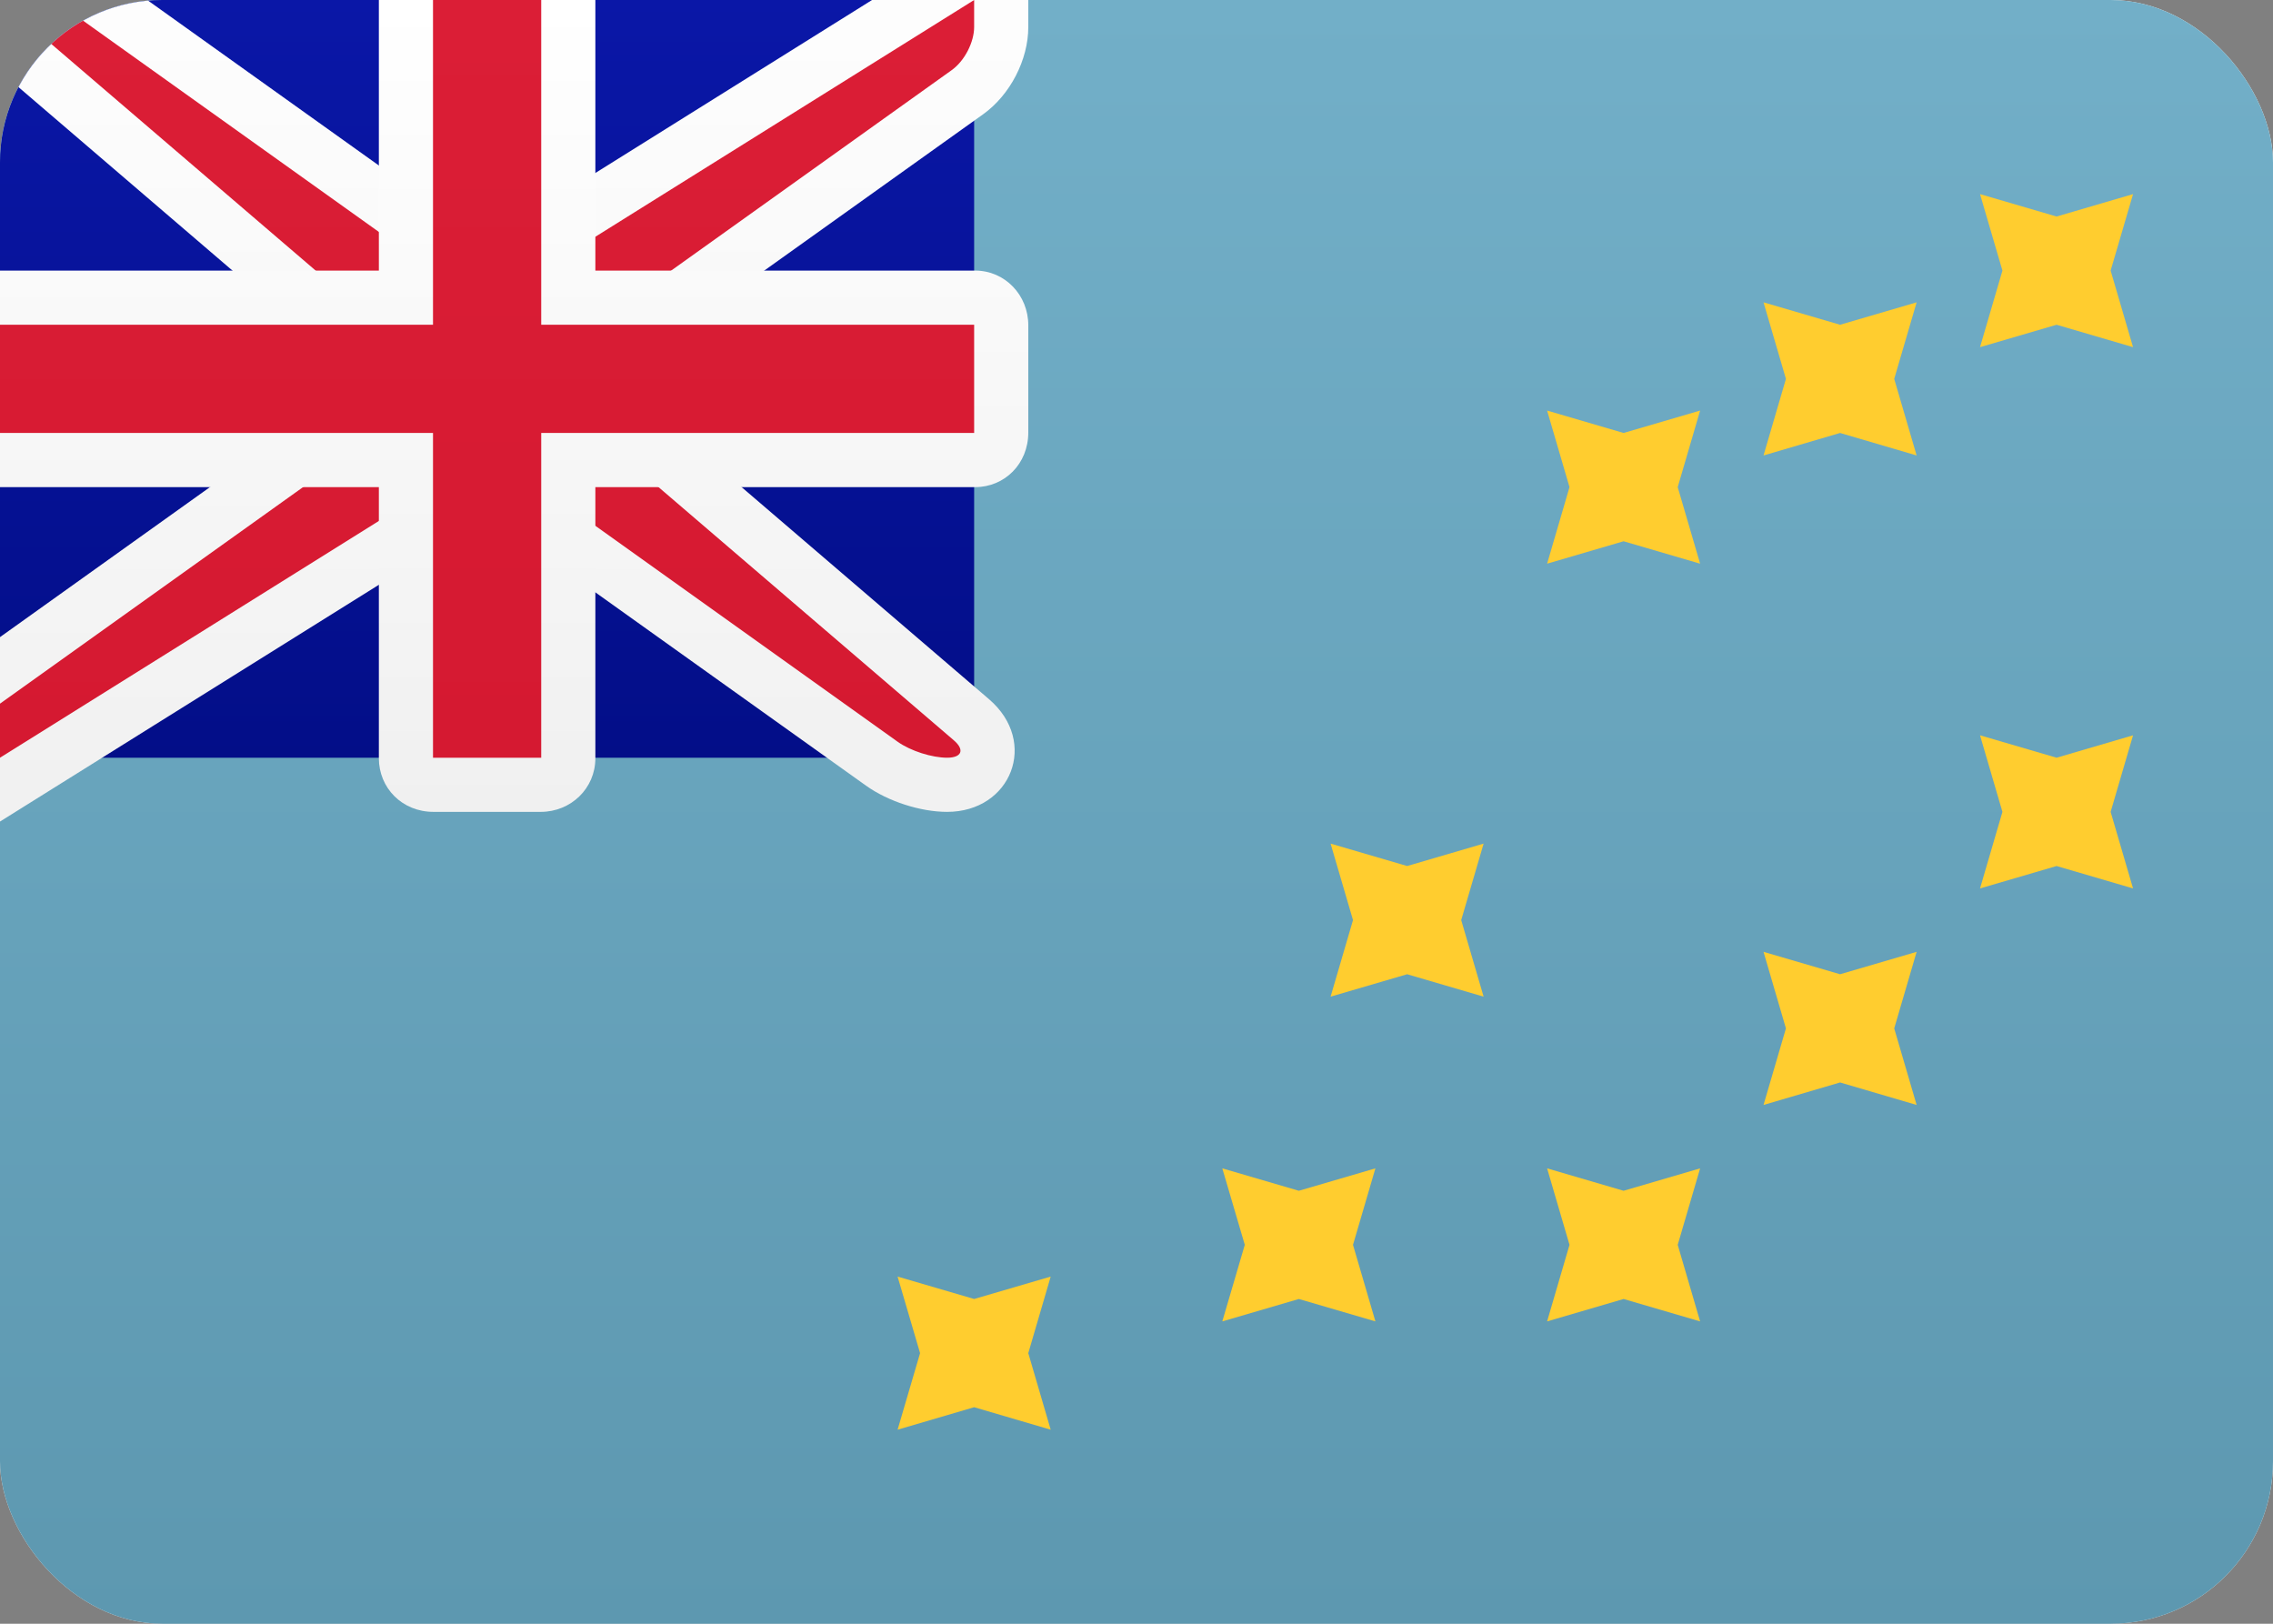 <svg fill="none" xmlns="http://www.w3.org/2000/svg" viewBox="0 0 28 20"><rect x="0" y="0" width="28" height="20" fill="#808080" stroke="none"/><g clip-path="url(#clip0_1310_7970)"><path d="M28 1.52588e-05H0V20H28V1.52588e-05Z" fill="url(#paint0_linear_1310_7970)"/><path d="M28 1.52588e-05H0V20H28V1.52588e-05Z" fill="url(#paint1_linear_1310_7970)"/><path fill-rule="evenodd" clip-rule="evenodd" d="M12 17.333L11.057 17.61L11.334 16.667L11.057 15.724L12 16L12.943 15.724L12.667 16.667L12.943 17.61L12 17.333ZM16 16L15.057 16.276L15.334 15.333L15.057 14.391L16 14.667L16.943 14.391L16.667 15.333L16.943 16.276L16 16ZM20 16L19.058 16.276L19.334 15.333L19.058 14.391L20 14.667L20.943 14.391L20.667 15.333L20.943 16.276L20 16ZM22.667 13.333L21.724 13.61L22 12.667L21.724 11.724L22.667 12L23.61 11.724L23.334 12.667L23.61 13.61L22.667 13.333ZM25.334 10.667L24.391 10.943L24.667 10L24.391 9.057L25.334 9.333L26.276 9.057L26 10L26.276 10.943L25.334 10.667ZM17.334 12L16.391 12.276L16.667 11.333L16.391 10.391L17.334 10.667L18.276 10.391L18 11.333L18.276 12.276L17.334 12ZM20 6.667L19.058 6.943L19.334 6L19.058 5.057L20 5.333L20.943 5.057L20.667 6L20.943 6.943L20 6.667ZM22.667 5.333L21.724 5.61L22 4.667L21.724 3.724L22.667 4L23.61 3.724L23.334 4.667L23.61 5.61L22.667 5.333ZM25.334 4L24.391 4.276L24.667 3.333L24.391 2.391L25.334 2.667L26.276 2.391L26 3.333L26.276 4.276L25.334 4Z" fill="#FFCD2F"/><path d="M12 1.52588e-05H0V9.333H12V1.52588e-05Z" fill="url(#paint2_linear_1310_7970)"/><path d="M4 4.307L-1.802 -0.667H0.88L5.547 2.667H6.476L12.667 -1.203V0.333C12.667 0.737 12.444 1.169 12.11 1.408L8 4.343V5.027L12.183 8.612C12.799 9.14 12.455 10 11.667 10C11.34 10 10.941 9.872 10.668 9.677L6.453 6.667H5.525L-0.667 10.536V8.324L4 4.99V4.307Z" fill="url(#paint3_linear_1310_7970)"/><path fill-rule="evenodd" clip-rule="evenodd" d="M4.667 4L0 1.52588e-05H0.667L5.334 3.333H6.667L12 1.52588e-05V0.333C12 0.517 11.885 0.749 11.722 0.865L7.334 4V5.333L11.749 9.118C11.888 9.237 11.846 9.333 11.667 9.333C11.483 9.333 11.218 9.251 11.056 9.135L6.667 6H5.334L0 9.333V8.667L4.667 5.333V4Z" fill="url(#paint4_linear_1310_7970)"/><path fill-rule="evenodd" clip-rule="evenodd" d="M0 3.333V6H4.667V9.339C4.667 9.704 4.952 10 5.34 10H6.661C7.032 10 7.334 9.712 7.334 9.339V6H12.013C12.374 6 12.667 5.715 12.667 5.327V4.006C12.667 3.635 12.38 3.333 12.013 3.333H7.334V1.52588e-05H4.667V3.333H0Z" fill="url(#paint5_linear_1310_7970)"/><path fill-rule="evenodd" clip-rule="evenodd" d="M0 4H5.334V3.333V1.52588e-05H6.667V3.333V4H12V5.333H6.667V6V9.333H5.334V6V5.333H0V4Z" fill="url(#paint6_linear_1310_7970)"/></g><defs><linearGradient id="paint0_linear_1310_7970" x1="14" y1="1.52588e-05" x2="14" y2="20" gradientUnits="userSpaceOnUse"><stop stop-color="white"/><stop offset="1" stop-color="#F0F0F0"/></linearGradient><linearGradient id="paint1_linear_1310_7970" x1="14" y1="1.52588e-05" x2="14" y2="20" gradientUnits="userSpaceOnUse"><stop stop-color="#72AFC8"/><stop offset="1" stop-color="#5D98B0"/></linearGradient><linearGradient id="paint2_linear_1310_7970" x1="6" y1="1.52588e-05" x2="6" y2="9.333" gradientUnits="userSpaceOnUse"><stop stop-color="#0A17A7"/><stop offset="1" stop-color="#030E88"/></linearGradient><linearGradient id="paint3_linear_1310_7970" x1="5.432" y1="-1.203" x2="5.432" y2="10.536" gradientUnits="userSpaceOnUse"><stop stop-color="white"/><stop offset="1" stop-color="#F0F0F0"/></linearGradient><linearGradient id="paint4_linear_1310_7970" x1="6" y1="1.52588e-05" x2="6" y2="9.333" gradientUnits="userSpaceOnUse"><stop stop-color="#DB1E36"/><stop offset="1" stop-color="#D51931"/></linearGradient><linearGradient id="paint5_linear_1310_7970" x1="6.334" y1="1.52588e-05" x2="6.334" y2="10" gradientUnits="userSpaceOnUse"><stop stop-color="white"/><stop offset="1" stop-color="#F0F0F0"/></linearGradient><linearGradient id="paint6_linear_1310_7970" x1="6" y1="1.52588e-05" x2="6" y2="9.333" gradientUnits="userSpaceOnUse"><stop stop-color="#DB1E36"/><stop offset="1" stop-color="#D51931"/></linearGradient><clipPath id="clip0_1310_7970"><rect width="28" height="20" rx="2" fill="white"/></clipPath></defs></svg>
